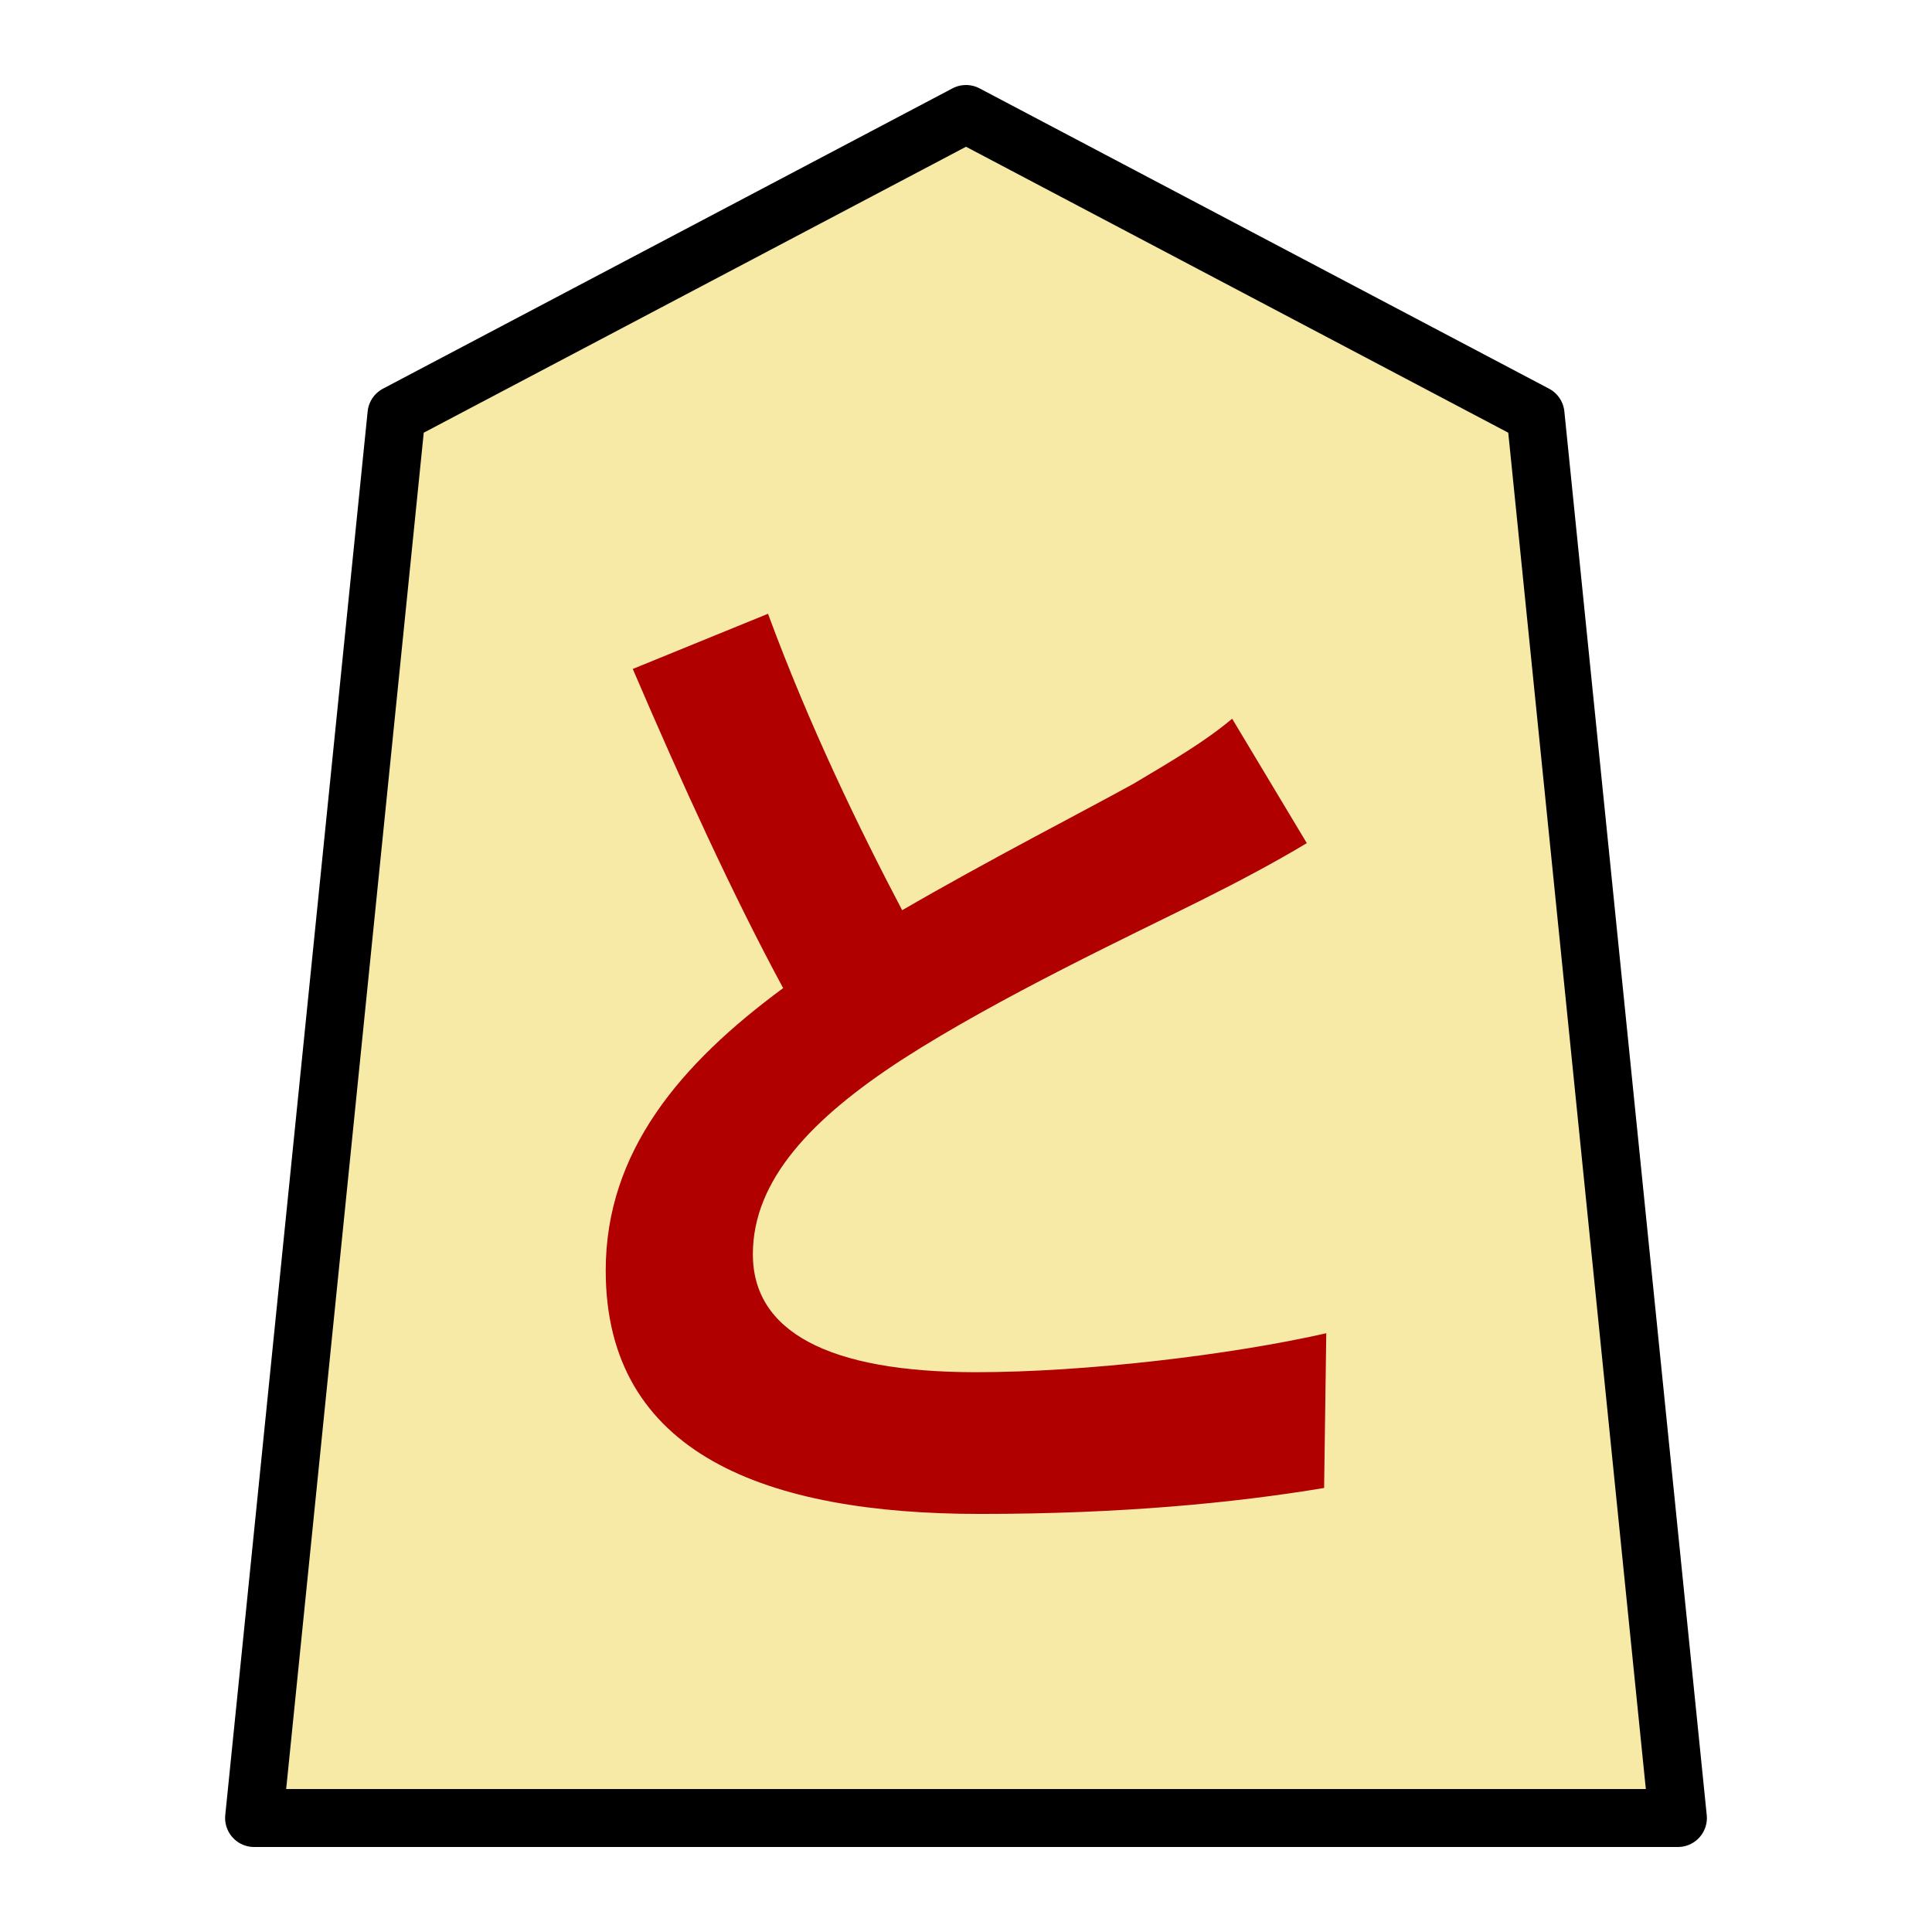 <?xml version="1.0" encoding="UTF-8" standalone="no"?>
<svg
   xmlns:dc="http://purl.org/dc/elements/1.1/"
   xmlns:cc="http://creativecommons.org/ns#"
   xmlns:rdf="http://www.w3.org/1999/02/22-rdf-syntax-ns#"
   xmlns:svg="http://www.w3.org/2000/svg"
   xmlns="http://www.w3.org/2000/svg"
   xmlns:sodipodi="http://sodipodi.sourceforge.net/DTD/sodipodi-0.dtd"
   xmlns:inkscape="http://www.inkscape.org/namespaces/inkscape"
   version="1.1"
   style="overflow:visible"
   viewBox="-150 -150 300 300"
   height="1200px"
   width="1200px"
   id="svg12444"
   sodipodi:docname="0TO.svg"
   inkscape:version="0.92.5 (2060ec1f9f, 2020-04-08)">
  <defs
     id="defs12448" />
  <sodipodi:namedview
     pagecolor="#ffffff"
     bordercolor="#666666"
     borderopacity="1"
     objecttolerance="10"
     gridtolerance="10"
     guidetolerance="10"
     inkscape:pageopacity="0"
     inkscape:pageshadow="2"
     inkscape:window-width="714"
     inkscape:window-height="480"
     id="namedview12446"
     showgrid="false"
     inkscape:zoom="0.19666667"
     inkscape:cx="-244.06779"
     inkscape:cy="600.00002"
     inkscape:window-x="181"
     inkscape:window-y="57"
     inkscape:window-maximized="0"
     inkscape:current-layer="g12440" />
  <rect
     fill-opacity="0"
     fill="rgb(0,0,0)"
     height="300"
     width="300"
     y="-150"
     x="-150"
     id="rect12432" />
  <g
     style="fill:#ffffff;stroke-linejoin:round"
     id="g12440">
    <path
       style="fill:#f7eaa6;fill-opacity:1;stroke:none;stroke-width:0.9;stroke-linecap:butt;stroke-linejoin:round"
       inkscape:connector-curvature="0"
       id="path12434"
       d="M 0.002,-132.3 -88.435,-85.666 -110.544,132.3 h 221.088 L 88.435,-85.666 Z" />
    <path
       style="fill:#b10000;fill-opacity:1;stroke:none;stroke-width:0.9;stroke-linecap:butt;stroke-linejoin:round"
       inkscape:connector-curvature="0"
       id="path12436"
       d="m 41.328,-38.397 c -4.2,3.528 -9.072,6.384 -15.288,10.08 -7.896,4.368 -22.344,11.76 -35.952,19.656 -6.72,-12.768 -14.448,-28.728 -20.832,-46.032 l -21,8.568 c 7.56,17.64 15.624,35.28 23.352,49.56 -15.96,11.76 -27.552,25.368 -27.552,43.848 0,28.56 25.032,37.8 58.128,37.8 21.672,0 39.312,-1.68 53.424,-4.032 l 0.336,-24.024 c -14.784,3.36 -37.296,6.048 -54.432,6.048 -23.016,0 -34.608,-6.384 -34.608,-18.312 0,-11.592 9.24,-21.168 23.184,-30.24 15.12,-9.744 35.952,-19.488 46.368,-24.696 6.048,-3.024 11.424,-5.88 16.464,-8.904 z" />
    <path
       style="fill:none;stroke:#000000;stroke-width:9;stroke-linecap:butt;stroke-linejoin:round;stroke-opacity:1"
       inkscape:connector-curvature="0"
       id="path12438"
       d="M 0.002,-132.3 -88.435,-85.666 -110.544,132.3 h 221.088 L 88.435,-85.666 Z" />
  </g>
</svg>
